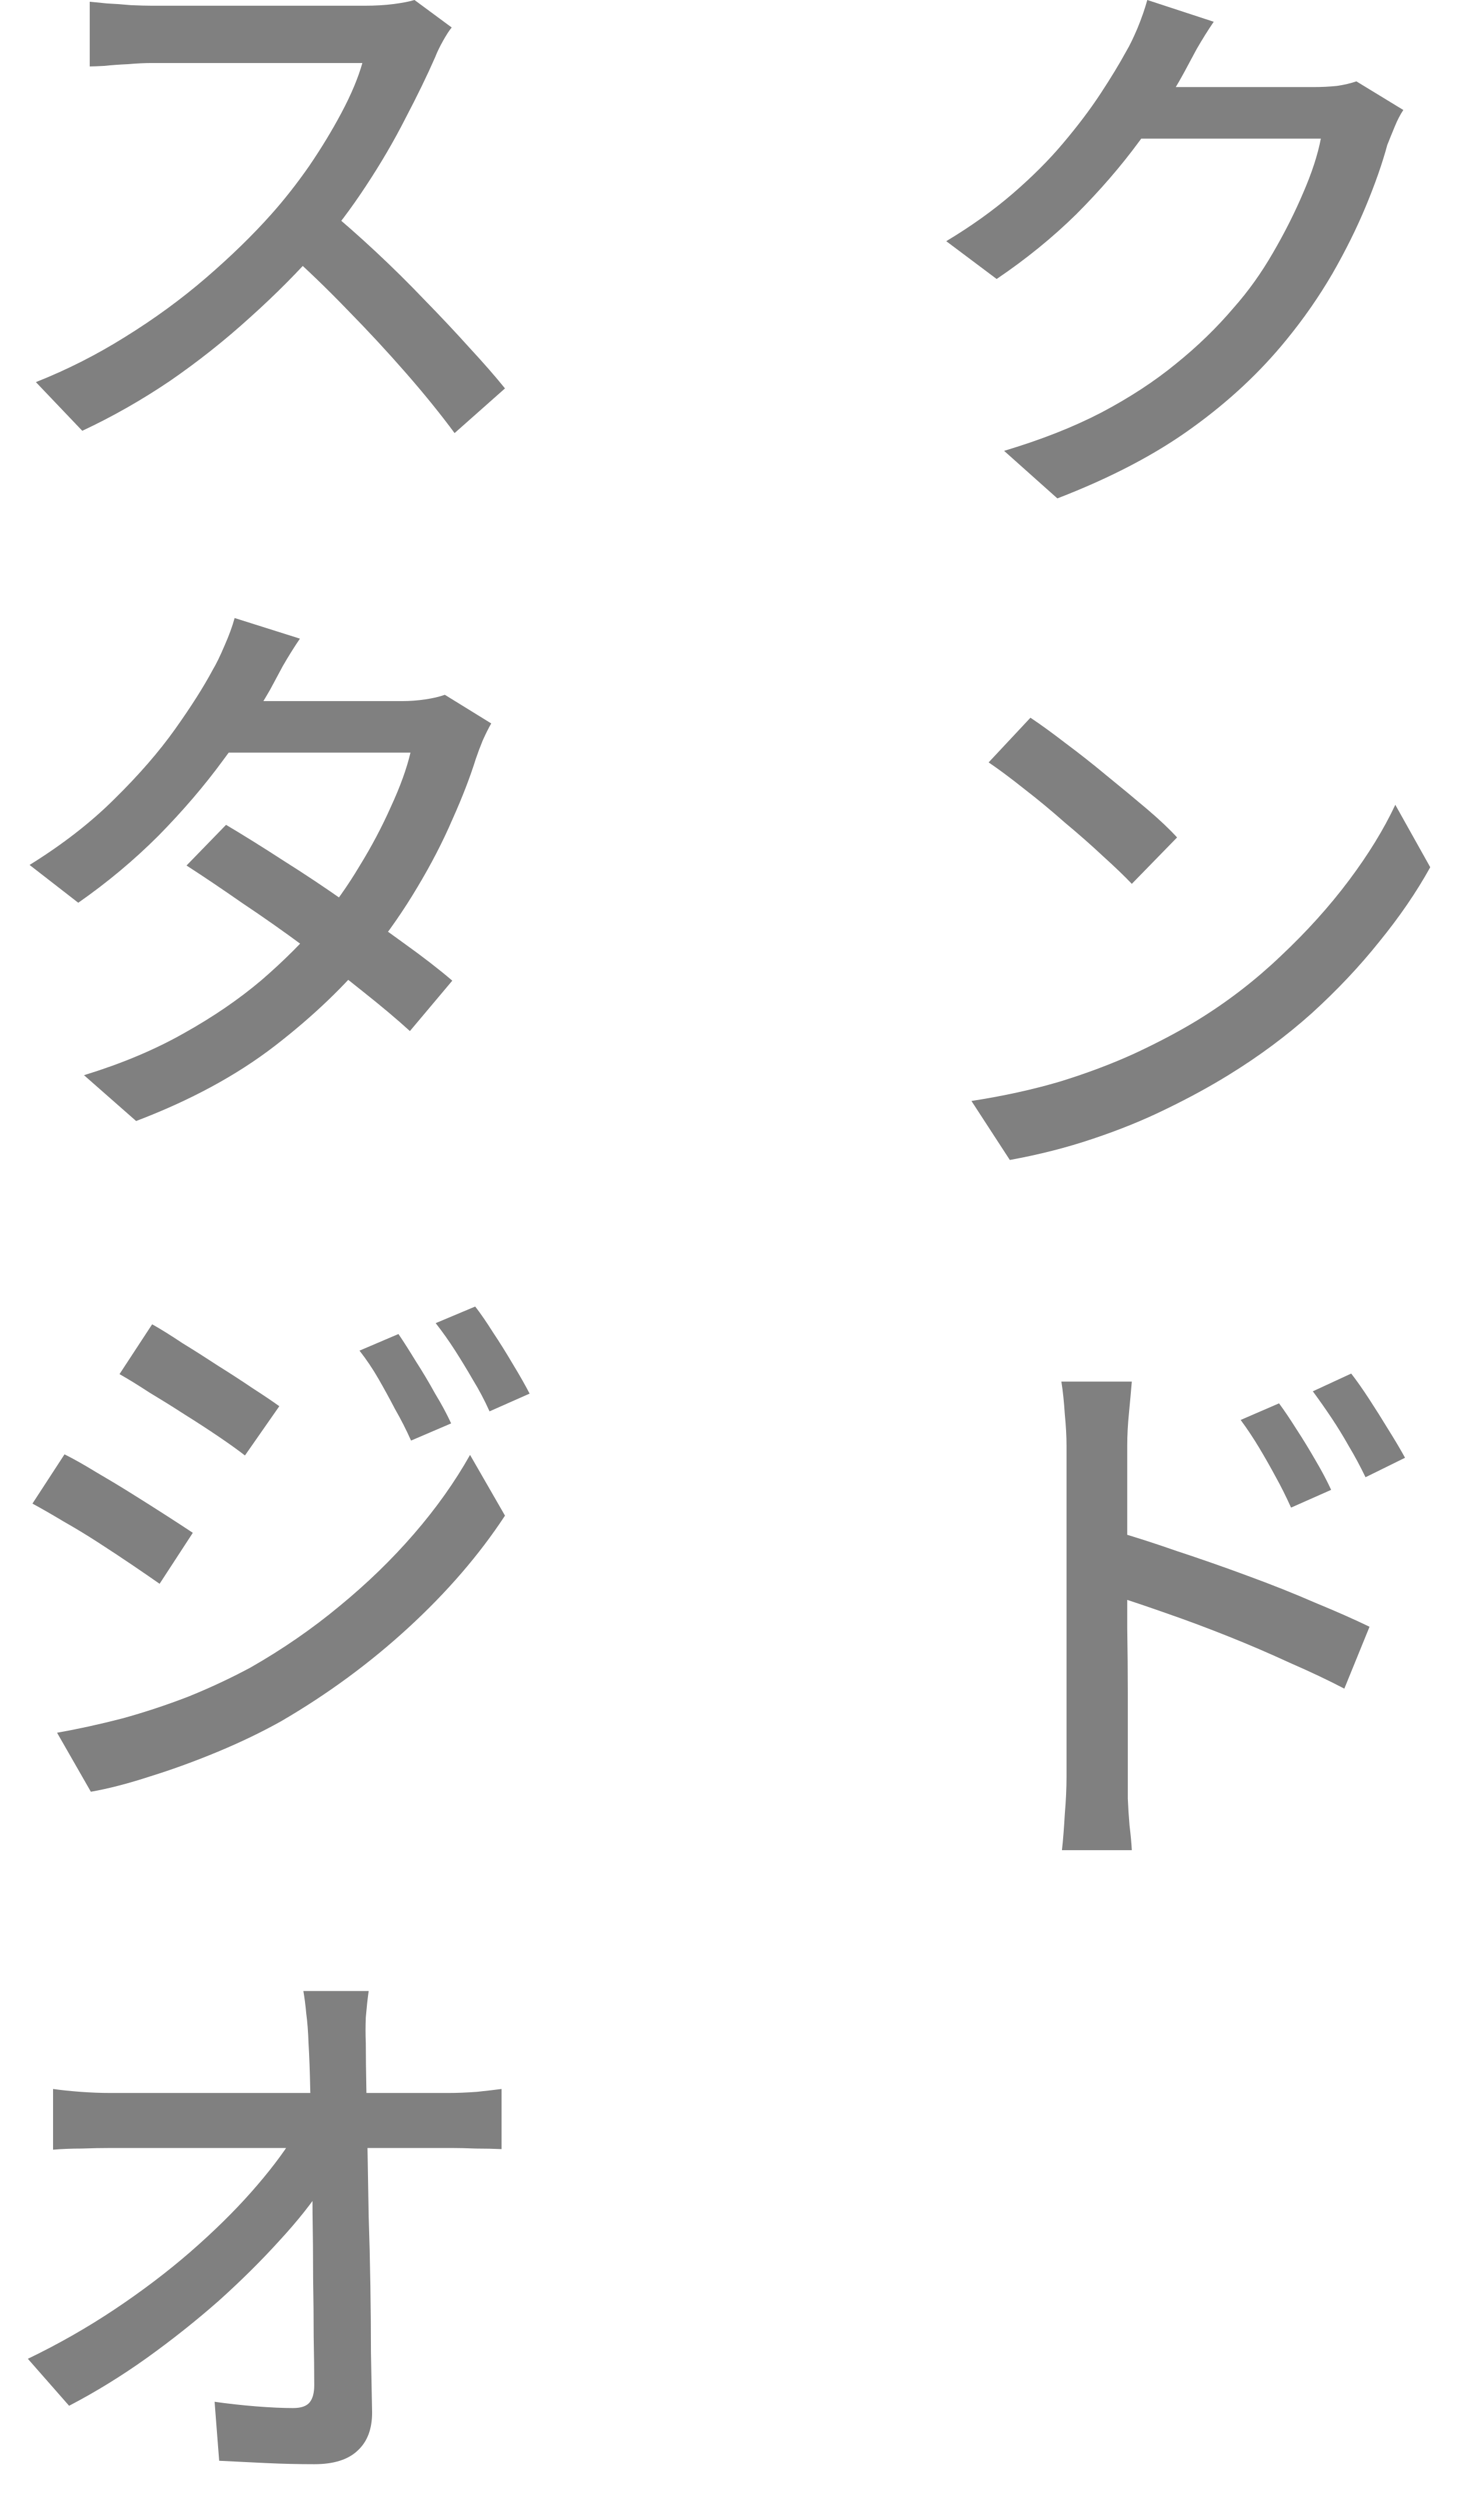 <svg width="28" height="48" viewBox="0 0 28 48" fill="none" xmlns="http://www.w3.org/2000/svg">
<path d="M8.675 0.528C8.631 0.579 8.576 0.664 8.51 0.781C8.444 0.898 8.393 1.005 8.356 1.1C8.202 1.452 8.011 1.844 7.784 2.277C7.564 2.71 7.311 3.142 7.025 3.575C6.746 4 6.453 4.389 6.145 4.741C5.742 5.203 5.294 5.654 4.803 6.094C4.319 6.534 3.806 6.941 3.263 7.315C2.72 7.682 2.159 8.001 1.58 8.272L0.689 7.337C1.283 7.102 1.855 6.813 2.405 6.468C2.962 6.123 3.479 5.746 3.956 5.335C4.433 4.924 4.851 4.517 5.21 4.114C5.459 3.835 5.701 3.527 5.936 3.19C6.171 2.845 6.38 2.501 6.563 2.156C6.746 1.811 6.878 1.496 6.959 1.21C6.893 1.21 6.757 1.21 6.552 1.21C6.347 1.21 6.101 1.21 5.815 1.21C5.536 1.21 5.243 1.21 4.935 1.21C4.634 1.21 4.341 1.21 4.055 1.21C3.776 1.21 3.534 1.21 3.329 1.21C3.124 1.21 2.988 1.21 2.922 1.21C2.783 1.21 2.629 1.217 2.46 1.232C2.299 1.239 2.148 1.25 2.009 1.265C1.877 1.272 1.782 1.276 1.723 1.276V0.033C1.796 0.04 1.906 0.051 2.053 0.066C2.2 0.073 2.354 0.084 2.515 0.099C2.676 0.106 2.812 0.11 2.922 0.11C3.003 0.11 3.146 0.11 3.351 0.11C3.564 0.11 3.809 0.11 4.088 0.11C4.374 0.11 4.671 0.11 4.979 0.11C5.287 0.11 5.58 0.11 5.859 0.11C6.138 0.11 6.38 0.11 6.585 0.11C6.79 0.11 6.93 0.11 7.003 0.11C7.208 0.11 7.395 0.099 7.564 0.077C7.733 0.055 7.865 0.029 7.96 0L8.675 0.528ZM6.288 4.015C6.581 4.257 6.889 4.528 7.212 4.829C7.535 5.13 7.85 5.441 8.158 5.764C8.466 6.079 8.752 6.384 9.016 6.677C9.287 6.97 9.515 7.231 9.698 7.458L8.73 8.316C8.459 7.949 8.147 7.564 7.795 7.161C7.443 6.758 7.069 6.354 6.673 5.951C6.277 5.54 5.881 5.159 5.485 4.807L6.288 4.015Z" fill="#808080"/>
<path d="M4.341 15.838C4.686 16.043 5.056 16.274 5.452 16.531C5.848 16.78 6.244 17.044 6.64 17.323C7.036 17.594 7.41 17.858 7.762 18.115C8.121 18.372 8.429 18.61 8.686 18.83L7.872 19.798C7.623 19.571 7.322 19.318 6.97 19.039C6.625 18.76 6.251 18.474 5.848 18.181C5.452 17.888 5.056 17.609 4.66 17.345C4.271 17.074 3.912 16.832 3.582 16.619L4.341 15.838ZM9.434 13.891C9.383 13.979 9.328 14.089 9.269 14.221C9.218 14.346 9.174 14.463 9.137 14.573C9.027 14.925 8.877 15.314 8.686 15.739C8.503 16.164 8.279 16.597 8.015 17.037C7.758 17.47 7.469 17.888 7.146 18.291C6.64 18.914 6.017 19.512 5.276 20.084C4.543 20.649 3.655 21.129 2.614 21.525L1.613 20.645C2.332 20.425 2.97 20.157 3.527 19.842C4.092 19.527 4.59 19.186 5.023 18.819C5.456 18.445 5.833 18.067 6.156 17.686C6.427 17.363 6.677 17.011 6.904 16.63C7.139 16.249 7.34 15.867 7.509 15.486C7.685 15.105 7.81 14.76 7.883 14.452H3.956L4.374 13.462H7.718C7.872 13.462 8.022 13.451 8.169 13.429C8.316 13.407 8.44 13.378 8.543 13.341L9.434 13.891ZM5.76 12.263C5.65 12.424 5.54 12.6 5.43 12.791C5.327 12.982 5.247 13.132 5.188 13.242C4.953 13.653 4.653 14.104 4.286 14.595C3.927 15.086 3.512 15.57 3.043 16.047C2.574 16.516 2.06 16.945 1.503 17.334L0.568 16.608C1.206 16.212 1.752 15.787 2.207 15.332C2.669 14.877 3.054 14.434 3.362 14.001C3.67 13.568 3.912 13.187 4.088 12.857C4.154 12.747 4.227 12.597 4.308 12.406C4.396 12.208 4.462 12.028 4.506 11.867L5.76 12.263Z" fill="#808080"/>
<path d="M7.652 25.615C7.747 25.754 7.857 25.927 7.982 26.132C8.114 26.337 8.239 26.546 8.356 26.759C8.481 26.964 8.583 27.155 8.664 27.331L7.894 27.661C7.799 27.448 7.696 27.247 7.586 27.056C7.483 26.858 7.377 26.664 7.267 26.473C7.157 26.282 7.036 26.103 6.904 25.934L7.652 25.615ZM9.126 25.087C9.229 25.219 9.342 25.384 9.467 25.582C9.599 25.78 9.727 25.985 9.852 26.198C9.977 26.403 10.083 26.59 10.171 26.759L9.401 27.1C9.306 26.887 9.199 26.686 9.082 26.495C8.972 26.304 8.858 26.117 8.741 25.934C8.624 25.751 8.499 25.575 8.367 25.406L9.126 25.087ZM2.922 25.428C3.091 25.523 3.285 25.644 3.505 25.791C3.732 25.93 3.963 26.077 4.198 26.231C4.433 26.378 4.653 26.521 4.858 26.66C5.063 26.792 5.232 26.906 5.364 27.001L4.704 27.947C4.572 27.844 4.403 27.723 4.198 27.584C3.993 27.445 3.773 27.302 3.538 27.155C3.311 27.008 3.087 26.869 2.867 26.737C2.654 26.598 2.464 26.48 2.295 26.385L2.922 25.428ZM1.096 33.271C1.507 33.198 1.925 33.106 2.35 32.996C2.775 32.879 3.197 32.739 3.615 32.578C4.033 32.409 4.433 32.222 4.814 32.017C5.43 31.665 5.998 31.273 6.519 30.84C7.047 30.407 7.524 29.945 7.949 29.454C8.374 28.963 8.734 28.457 9.027 27.936L9.698 29.102C9.207 29.85 8.591 30.565 7.85 31.247C7.109 31.929 6.292 32.53 5.397 33.051C5.03 33.256 4.627 33.451 4.187 33.634C3.747 33.817 3.314 33.975 2.889 34.107C2.464 34.246 2.082 34.345 1.745 34.404L1.096 33.271ZM1.239 27.925C1.415 28.013 1.617 28.127 1.844 28.266C2.071 28.398 2.302 28.537 2.537 28.684C2.772 28.831 2.992 28.97 3.197 29.102C3.402 29.234 3.571 29.344 3.703 29.432L3.065 30.411C2.918 30.308 2.742 30.187 2.537 30.048C2.332 29.909 2.115 29.766 1.888 29.619C1.661 29.472 1.437 29.337 1.217 29.212C0.997 29.08 0.799 28.966 0.623 28.871L1.239 27.925Z" fill="#808080"/>
<path d="M7.08 38.23C7.058 38.391 7.04 38.56 7.025 38.736C7.018 38.905 7.018 39.07 7.025 39.231C7.025 39.48 7.029 39.777 7.036 40.122C7.043 40.467 7.051 40.848 7.058 41.266C7.065 41.677 7.073 42.106 7.08 42.553C7.095 42.993 7.106 43.437 7.113 43.884C7.12 44.324 7.124 44.753 7.124 45.171C7.131 45.589 7.139 45.974 7.146 46.326C7.146 46.641 7.054 46.883 6.871 47.052C6.688 47.228 6.409 47.316 6.035 47.316C5.734 47.316 5.426 47.309 5.111 47.294C4.803 47.279 4.502 47.265 4.209 47.25L4.121 46.117C4.378 46.154 4.642 46.183 4.913 46.205C5.192 46.227 5.43 46.238 5.628 46.238C5.782 46.238 5.888 46.201 5.947 46.128C6.006 46.055 6.035 45.945 6.035 45.798C6.035 45.534 6.031 45.226 6.024 44.874C6.024 44.522 6.02 44.144 6.013 43.741C6.013 43.33 6.009 42.916 6.002 42.498C6.002 42.073 5.998 41.658 5.991 41.255C5.984 40.852 5.973 40.478 5.958 40.133C5.951 39.781 5.94 39.48 5.925 39.231C5.918 39.011 5.903 38.82 5.881 38.659C5.866 38.498 5.848 38.355 5.826 38.23H7.08ZM1.019 40.111C1.173 40.133 1.349 40.151 1.547 40.166C1.752 40.181 1.943 40.188 2.119 40.188C2.214 40.188 2.39 40.188 2.647 40.188C2.911 40.188 3.226 40.188 3.593 40.188C3.96 40.188 4.352 40.188 4.77 40.188C5.195 40.188 5.617 40.188 6.035 40.188C6.453 40.188 6.842 40.188 7.201 40.188C7.56 40.188 7.865 40.188 8.114 40.188C8.371 40.188 8.536 40.188 8.609 40.188C8.77 40.188 8.954 40.181 9.159 40.166C9.364 40.144 9.522 40.126 9.632 40.111V41.266C9.485 41.259 9.32 41.255 9.137 41.255C8.961 41.248 8.803 41.244 8.664 41.244C8.591 41.244 8.429 41.244 8.18 41.244C7.931 41.244 7.623 41.244 7.256 41.244C6.889 41.244 6.493 41.244 6.068 41.244C5.643 41.244 5.214 41.244 4.781 41.244C4.356 41.244 3.956 41.244 3.582 41.244C3.215 41.244 2.904 41.244 2.647 41.244C2.39 41.244 2.222 41.244 2.141 41.244C1.95 41.244 1.76 41.248 1.569 41.255C1.378 41.255 1.195 41.262 1.019 41.277V40.111ZM0.535 45.292C1.114 45.013 1.668 44.698 2.196 44.346C2.724 43.994 3.208 43.627 3.648 43.246C4.095 42.857 4.488 42.472 4.825 42.091C5.162 41.71 5.434 41.354 5.639 41.024H6.2L6.211 41.959C5.998 42.289 5.716 42.645 5.364 43.026C5.019 43.407 4.631 43.792 4.198 44.181C3.765 44.562 3.303 44.929 2.812 45.281C2.328 45.626 1.833 45.93 1.327 46.194L0.535 45.292Z" fill="#808080"/>
<path d="M26.95 2.112C26.891 2.2 26.836 2.306 26.785 2.431C26.733 2.556 26.686 2.673 26.642 2.783C26.547 3.135 26.411 3.524 26.235 3.949C26.059 4.374 25.843 4.811 25.586 5.258C25.329 5.698 25.036 6.12 24.706 6.523C24.2 7.146 23.595 7.711 22.891 8.217C22.194 8.723 21.332 9.174 20.306 9.57L19.283 8.657C19.994 8.444 20.617 8.199 21.153 7.92C21.695 7.634 22.172 7.322 22.583 6.985C23.001 6.648 23.371 6.288 23.694 5.907C23.973 5.592 24.222 5.243 24.442 4.862C24.669 4.473 24.863 4.088 25.025 3.707C25.194 3.318 25.307 2.97 25.366 2.662H21.45L21.868 1.672C21.963 1.672 22.125 1.672 22.352 1.672C22.587 1.672 22.851 1.672 23.144 1.672C23.445 1.672 23.738 1.672 24.024 1.672C24.317 1.672 24.57 1.672 24.783 1.672C25.003 1.672 25.149 1.672 25.223 1.672C25.377 1.672 25.527 1.665 25.674 1.65C25.82 1.628 25.945 1.599 26.048 1.562L26.95 2.112ZM23.309 0.418C23.199 0.579 23.089 0.755 22.979 0.946C22.876 1.137 22.796 1.287 22.737 1.397C22.509 1.815 22.22 2.259 21.868 2.728C21.523 3.197 21.123 3.659 20.669 4.114C20.214 4.561 19.704 4.976 19.14 5.357L18.172 4.631C18.648 4.345 19.074 4.041 19.448 3.718C19.822 3.395 20.145 3.073 20.416 2.75C20.695 2.42 20.933 2.105 21.131 1.804C21.329 1.503 21.494 1.232 21.626 0.99C21.692 0.88 21.765 0.73 21.846 0.539C21.927 0.341 21.989 0.161 22.033 0L23.309 0.418Z" fill="#808080"/>
<path d="M19.789 13.781C19.987 13.913 20.214 14.078 20.471 14.276C20.727 14.467 20.988 14.672 21.252 14.892C21.523 15.112 21.78 15.325 22.022 15.53C22.264 15.735 22.458 15.919 22.605 16.08L21.736 16.971C21.596 16.824 21.413 16.648 21.186 16.443C20.959 16.23 20.713 16.014 20.449 15.794C20.192 15.567 19.936 15.354 19.679 15.156C19.422 14.951 19.191 14.778 18.986 14.639L19.789 13.781ZM18.656 21.14C19.272 21.045 19.84 20.92 20.361 20.766C20.881 20.605 21.358 20.425 21.791 20.227C22.231 20.022 22.627 19.813 22.979 19.6C23.566 19.241 24.105 18.826 24.596 18.357C25.095 17.888 25.531 17.404 25.905 16.905C26.279 16.406 26.576 15.922 26.796 15.453L27.467 16.652C27.203 17.129 26.877 17.605 26.488 18.082C26.107 18.559 25.674 19.017 25.19 19.457C24.706 19.89 24.178 20.282 23.606 20.634C23.239 20.861 22.836 21.081 22.396 21.294C21.963 21.507 21.494 21.697 20.988 21.866C20.489 22.035 19.957 22.17 19.393 22.273L18.656 21.14Z" fill="#808080"/>
<path d="M24.563 26.946C24.666 27.085 24.779 27.254 24.904 27.452C25.029 27.643 25.149 27.841 25.267 28.046C25.384 28.244 25.483 28.431 25.564 28.607L24.794 28.948C24.698 28.735 24.599 28.537 24.497 28.354C24.394 28.163 24.288 27.976 24.178 27.793C24.068 27.61 23.951 27.434 23.826 27.265L24.563 26.946ZM25.949 26.374C26.052 26.506 26.165 26.667 26.29 26.858C26.415 27.049 26.539 27.247 26.664 27.452C26.788 27.65 26.895 27.83 26.983 27.991L26.224 28.365C26.121 28.152 26.015 27.954 25.905 27.771C25.802 27.588 25.692 27.408 25.575 27.232C25.457 27.056 25.337 26.884 25.212 26.715L25.949 26.374ZM20.482 34.118C20.482 34.001 20.482 33.784 20.482 33.469C20.482 33.154 20.482 32.783 20.482 32.358C20.482 31.933 20.482 31.485 20.482 31.016C20.482 30.547 20.482 30.096 20.482 29.663C20.482 29.223 20.482 28.834 20.482 28.497C20.482 28.16 20.482 27.914 20.482 27.76C20.482 27.584 20.471 27.382 20.449 27.155C20.434 26.92 20.412 26.711 20.383 26.528H21.736C21.721 26.704 21.703 26.906 21.681 27.133C21.659 27.353 21.648 27.562 21.648 27.76C21.648 28.002 21.648 28.314 21.648 28.695C21.648 29.076 21.648 29.487 21.648 29.927C21.648 30.367 21.648 30.811 21.648 31.258C21.655 31.698 21.659 32.116 21.659 32.512C21.659 32.908 21.659 33.249 21.659 33.535C21.659 33.821 21.659 34.015 21.659 34.118C21.659 34.228 21.659 34.367 21.659 34.536C21.666 34.705 21.677 34.877 21.692 35.053C21.714 35.229 21.729 35.387 21.736 35.526H20.394C20.416 35.328 20.434 35.097 20.449 34.833C20.471 34.569 20.482 34.331 20.482 34.118ZM21.406 29.399C21.765 29.502 22.165 29.63 22.605 29.784C23.052 29.931 23.503 30.088 23.958 30.257C24.42 30.426 24.852 30.598 25.256 30.774C25.666 30.943 26.015 31.097 26.301 31.236L25.817 32.424C25.509 32.263 25.16 32.098 24.772 31.929C24.39 31.753 23.998 31.584 23.595 31.423C23.192 31.262 22.799 31.115 22.418 30.983C22.044 30.851 21.706 30.737 21.406 30.642V29.399Z" fill="#808080"/>
</svg>
